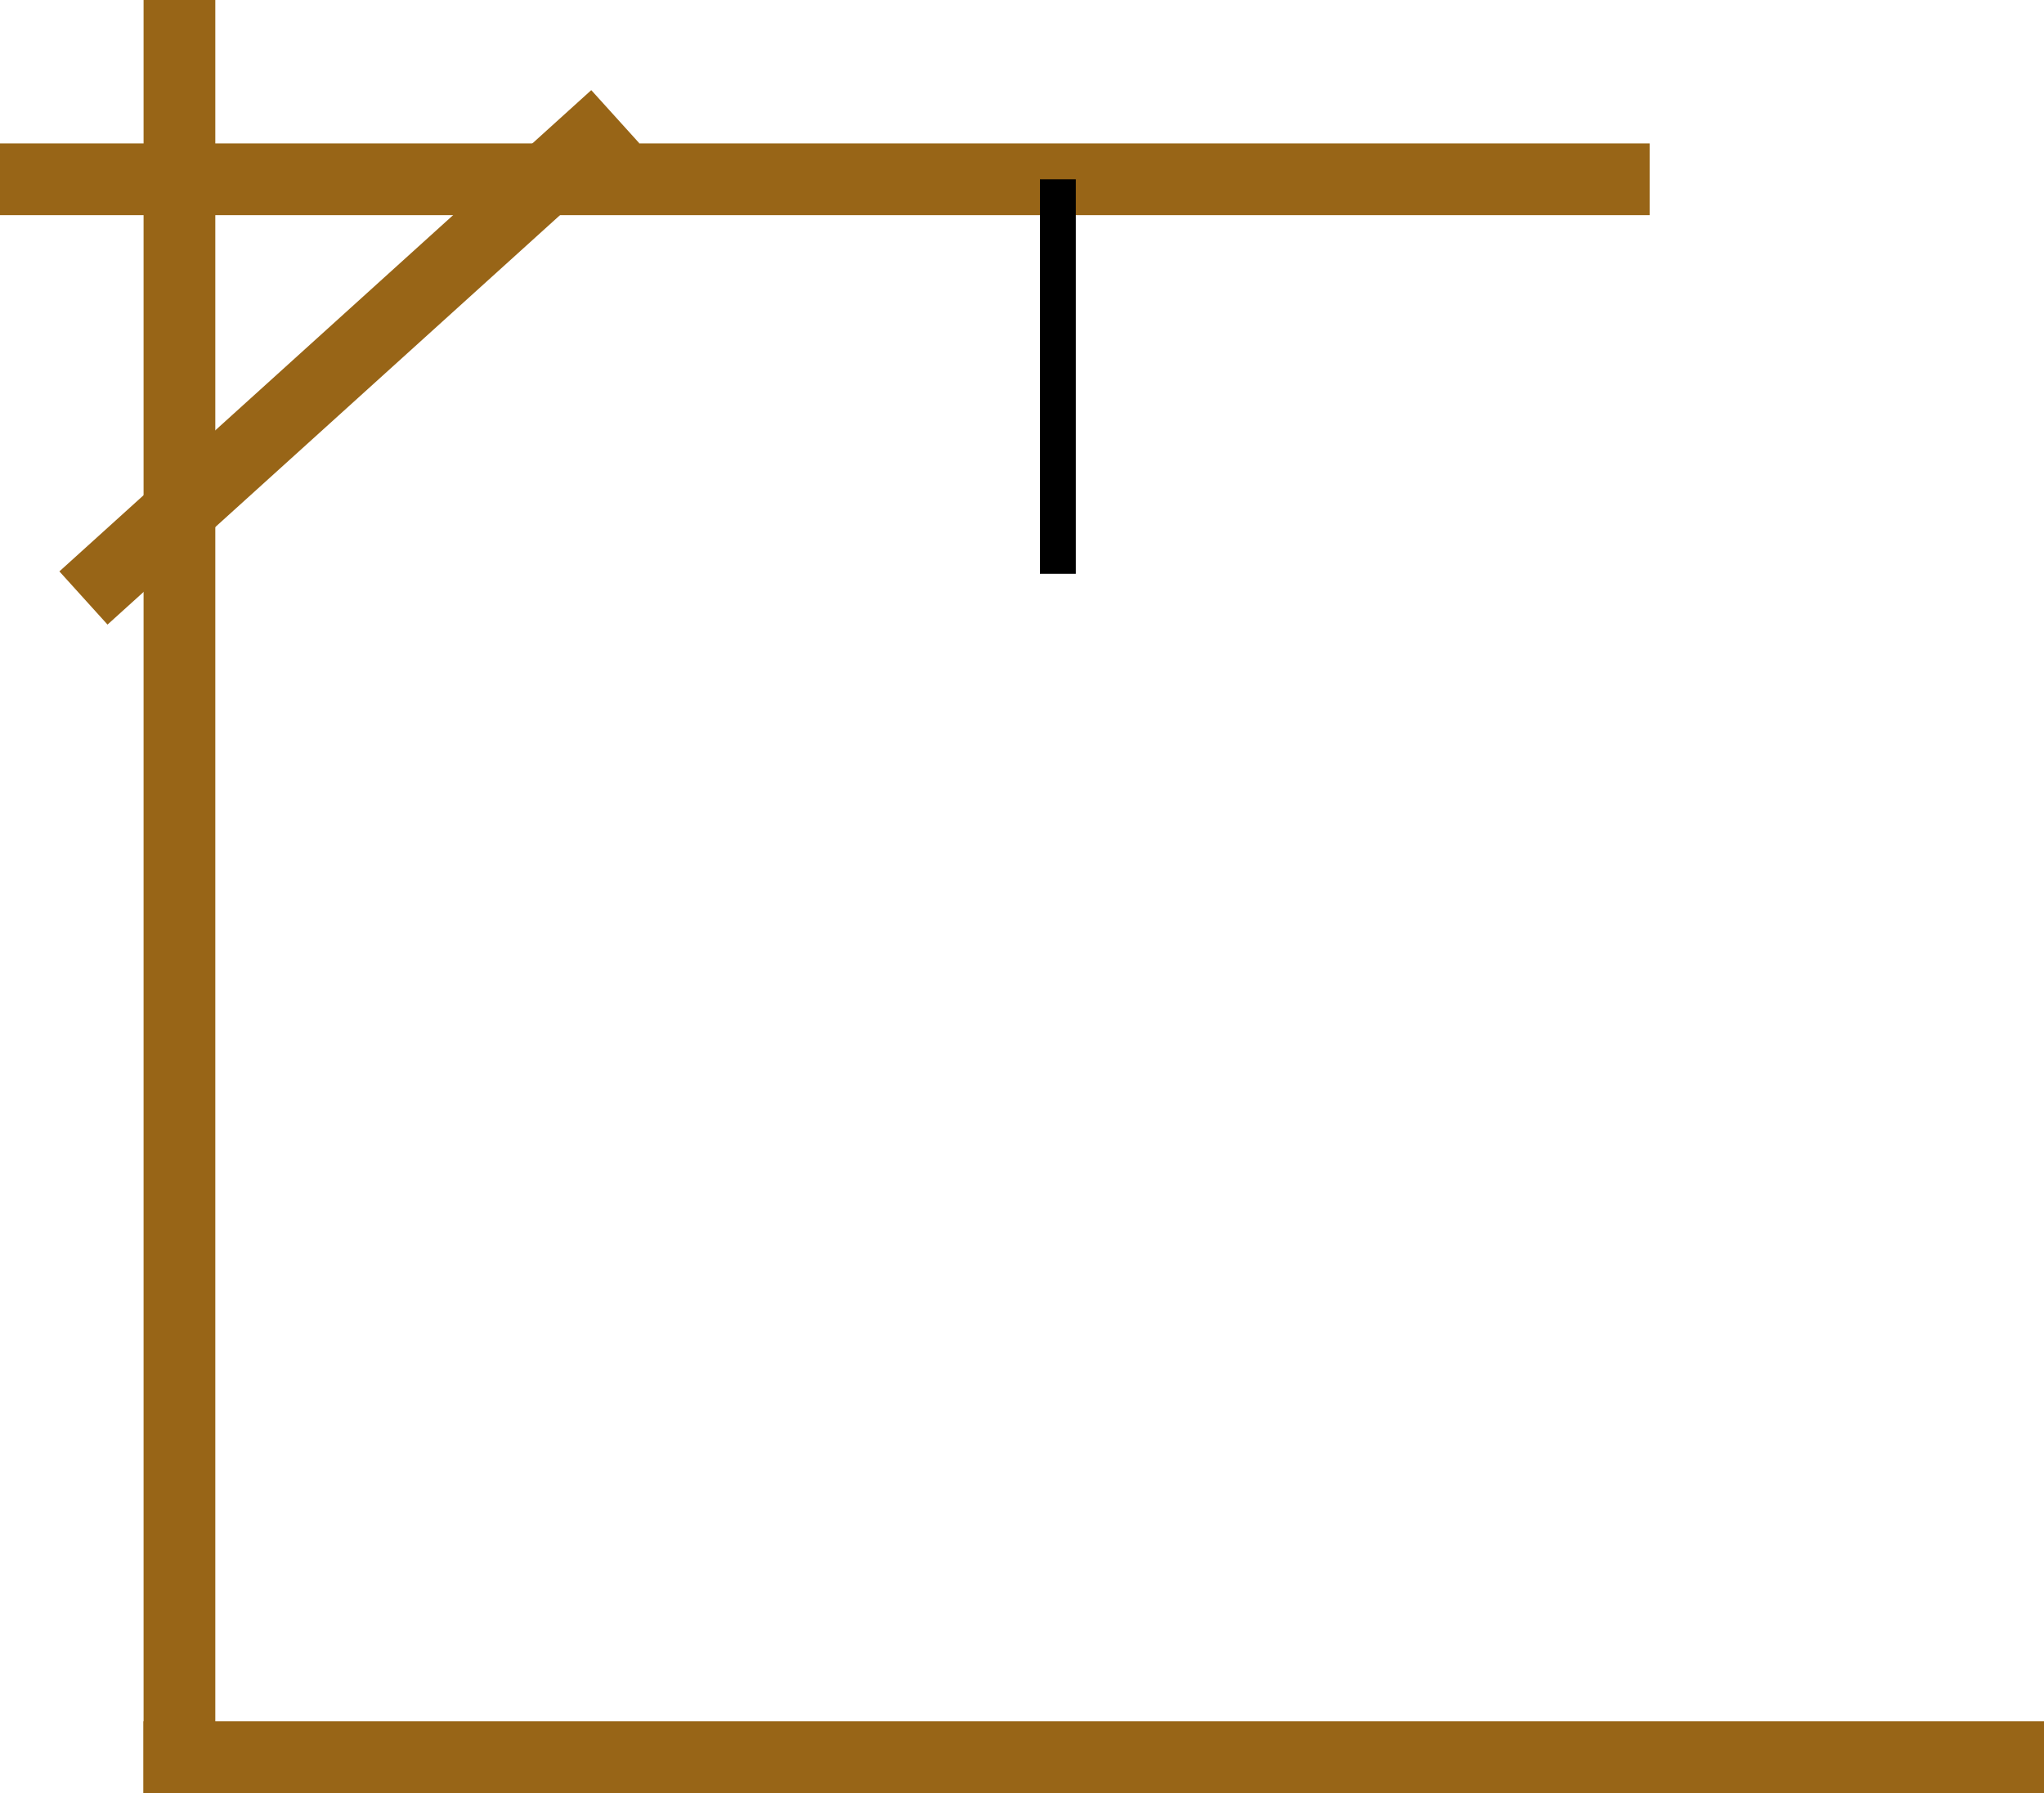 <?xml version="1.0" encoding="UTF-8" standalone="no"?>
<!DOCTYPE svg PUBLIC "-//W3C//DTD SVG 1.1//EN" "http://www.w3.org/Graphics/SVG/1.1/DTD/svg11.dtd">
<svg xmlns="http://www.w3.org/2000/svg" xmlns:xlink="http://www.w3.org/1999/xlink" version="1.1" width="158.333pt" height="138.889pt" viewBox="0 0 158.333 138.889">
<rect x="0" y="0" width="158.333" height="138.889" fill="#333333" stroke="none"/>
<g enable-background="new">
<path transform="matrix(2.778,0,0,-2.778,0,138.889)" d="M 0 50 L 57 50 L 57 0 L 0 0 L 0 50 Z " fill="#ffffff"/>
<path transform="matrix(2.778,0,0,-2.778,11.111,141.667)" d="M 0 1 L 53 1 L 53 3 L 0 3 L 0 1 Z " fill="#986517"/>
<path transform="matrix(2.778,0,0,-2.778,0,22.222)" d="M 0 2 L 46 2 L 46 4 L 0 4 L 0 2 Z " fill="#986517"/>
<path transform="matrix(2.06,-1.864,-1.864,-2.06,36.104,79.078)" d="M 0 14.901 L 20 14.901 L 20 16.901 L 0 16.901 L 0 14.901 Z " fill="#986517"/>
<path transform="matrix(0,2.778,2.778,0,-127.778,0)" d="M 0 50 L 50 50 L 50 52 L 0 52 L 0 50 Z " fill="#986517"/>
<path transform="matrix(0,2.778,2.778,0,50,13.889)" d="M 0 11 L 11 11 L 11 12 L 0 12 L 0 11 Z "/>
</g>
</svg>
